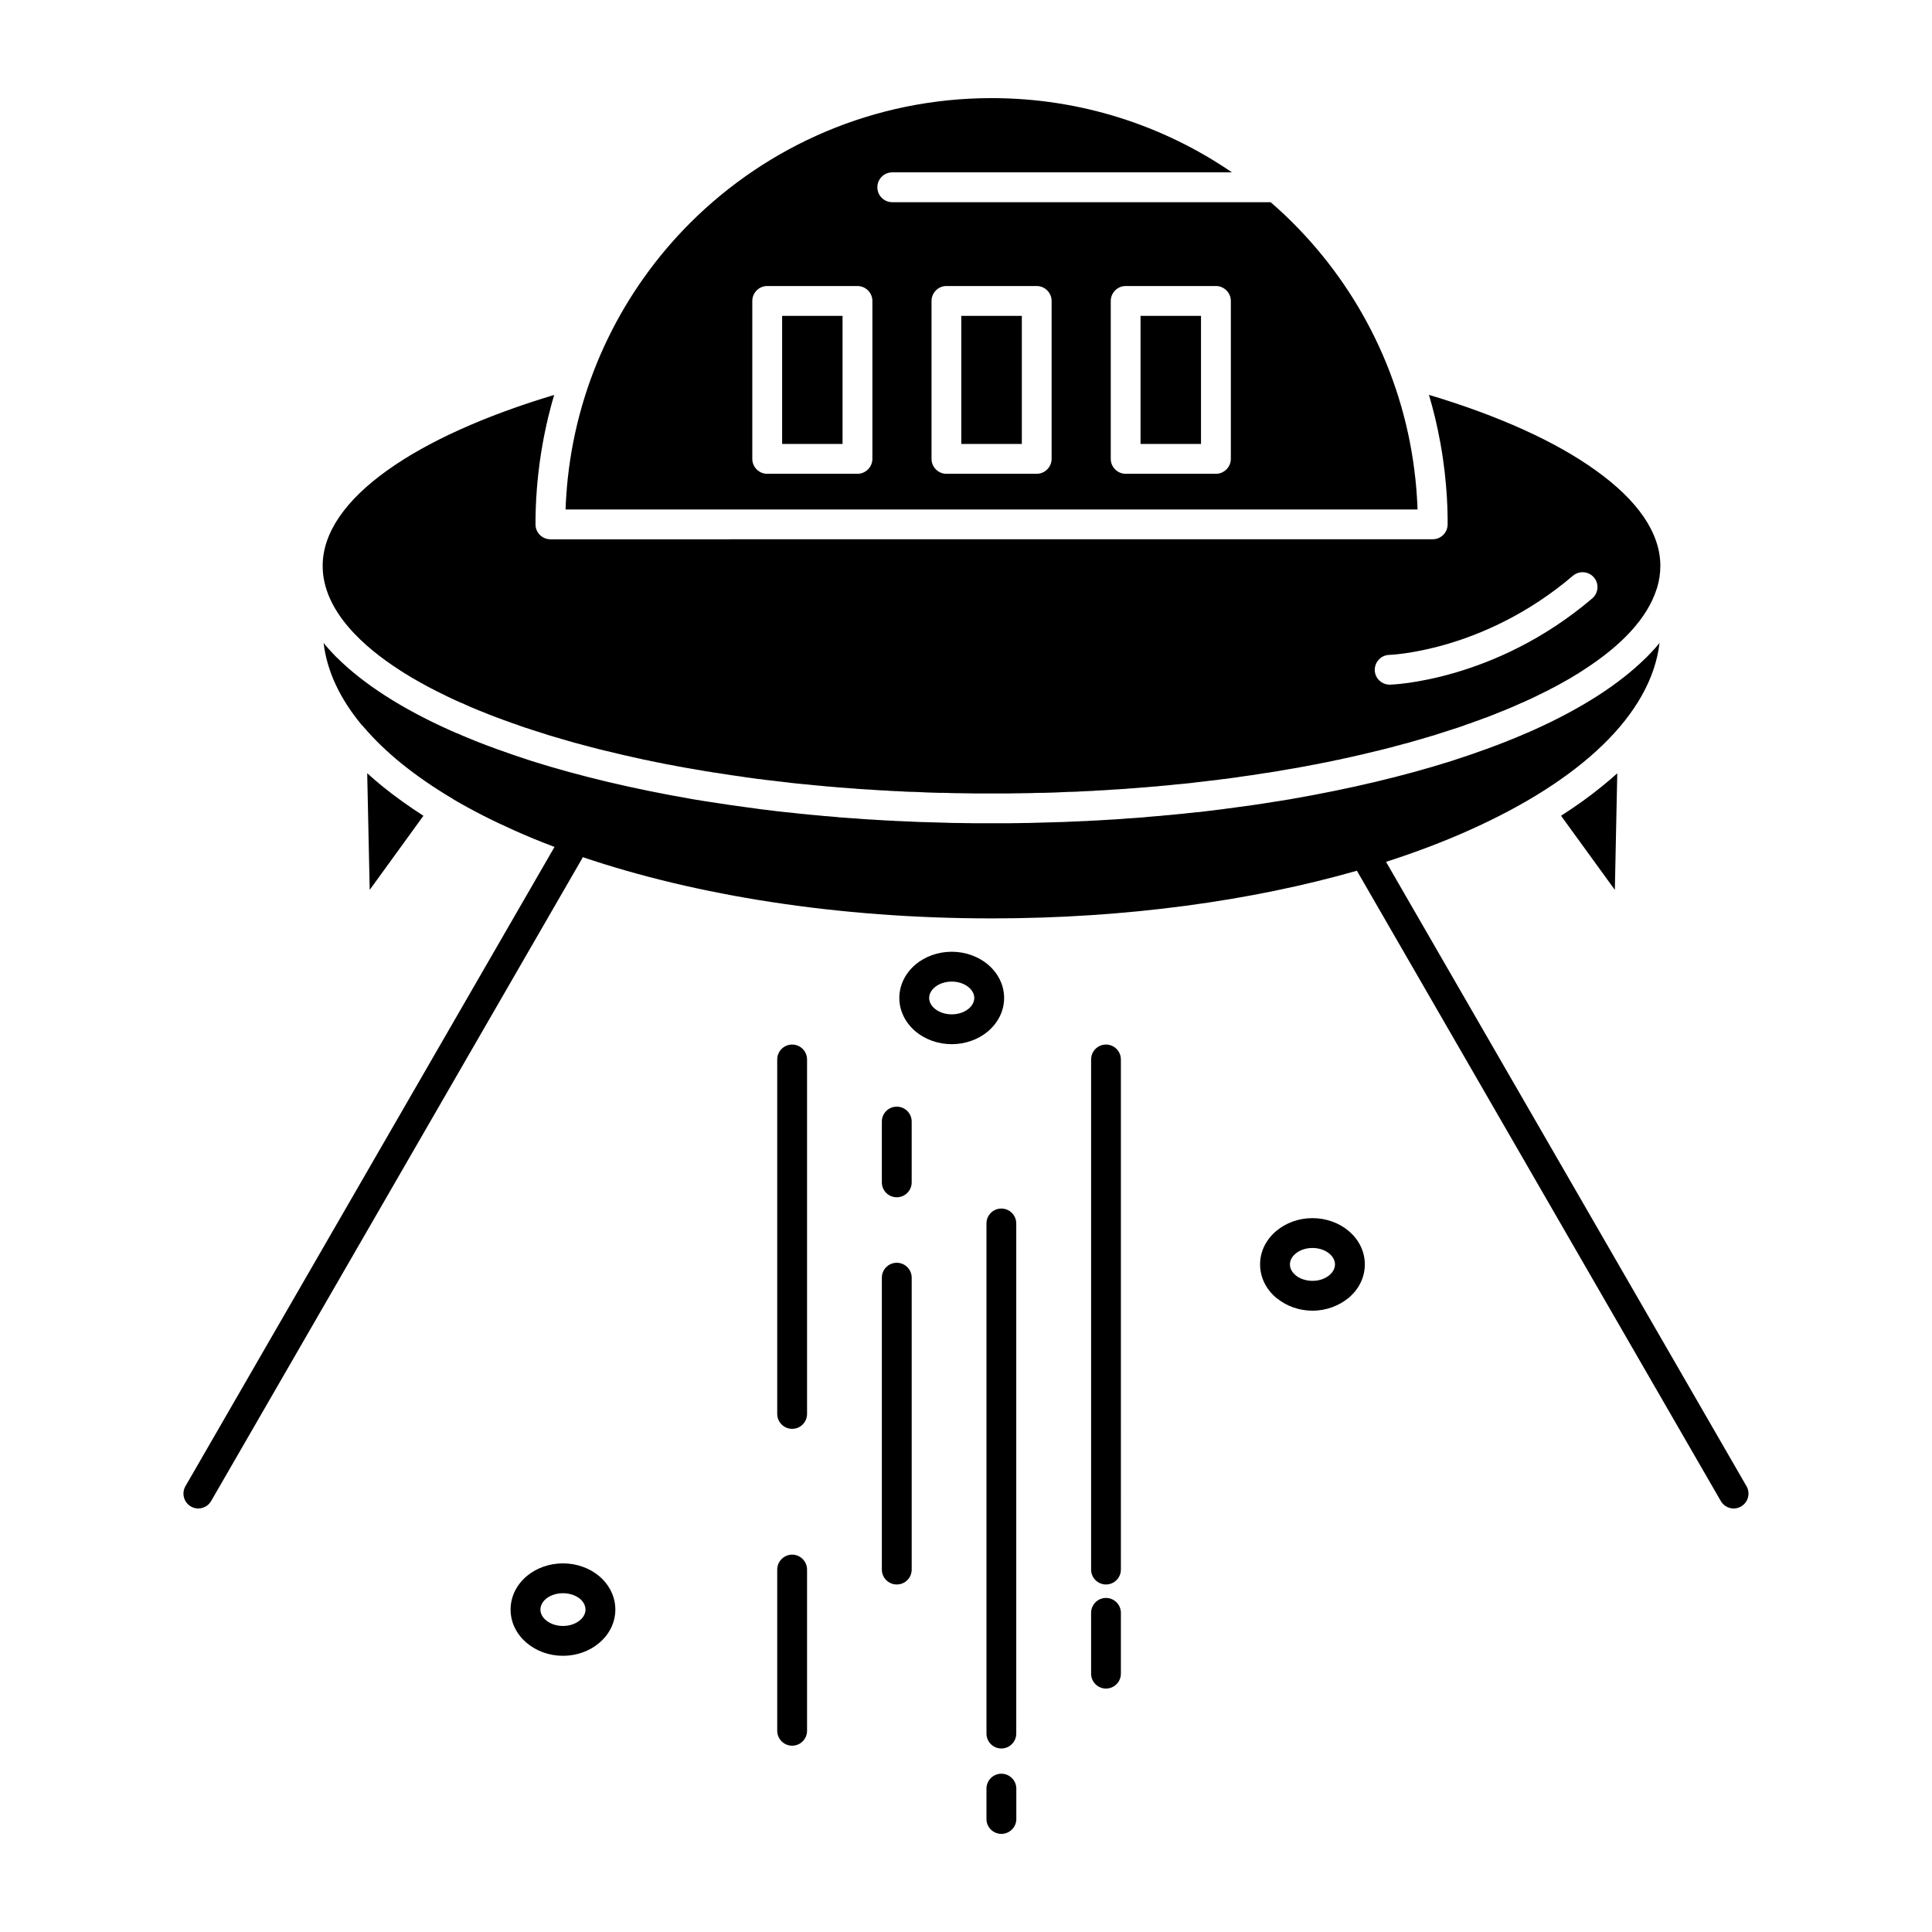 <?xml version="1.0" ?><!DOCTYPE svg  PUBLIC '-//W3C//DTD SVG 1.1//EN'  'http://www.w3.org/Graphics/SVG/1.1/DTD/svg11.dtd'><svg height="512px" style="enable-background:new 0 0 512 512;" version="1.1" viewBox="0 0 512 512" width="512px" xml:space="preserve" xmlns="http://www.w3.org/2000/svg" xmlns:xlink="http://www.w3.org/1999/xlink"><g id="_x34_1_x2C__space_ship_x2C__space_x2C__ship_x2C__rocket_x2C__alien_x2C_"><g><path d="M428.593,204.934c-1.319,1.189-2.702,2.379-4.148,3.536    c-3.277,2.669-6.878,5.241-10.753,7.716l14.259,19.642L428.593,204.934z M101.458,208.47c-1.429-1.157-2.812-2.347-4.145-3.567    l0.66,30.925l14.242-19.642C108.354,213.711,104.754,211.139,101.458,208.47z M318.279,83.707h-16.025v33.947h16.025V83.707z     M298.313,75.798h23.922c2.183,0,3.951,1.8,3.951,3.954v41.855c0,2.154-1.769,3.954-3.951,3.954h-23.922    c-2.183,0-3.951-1.8-3.951-3.954V79.752C294.361,77.598,296.13,75.798,298.313,75.798z M270.795,83.707h-16.042v33.947h16.042    V83.707z M250.802,75.798h23.931c2.187,0,3.955,1.8,3.955,3.954v41.855c0,2.154-1.769,3.954-3.955,3.954h-23.931    c-2.172,0-3.938-1.8-3.938-3.954V79.752C246.864,77.598,248.629,75.798,250.802,75.798z M223.284,83.707h-16.01v33.947h16.01    V83.707z M203.318,75.798h23.917c2.187,0,3.955,1.8,3.955,3.954v41.855c0,2.154-1.769,3.954-3.955,3.954h-23.917    c-2.186,0-3.952-1.8-3.952-3.954V79.752C199.366,77.598,201.132,75.798,203.318,75.798z M342.645,59.081    c-1.895-1.897-3.874-3.729-5.913-5.497h-100.27c-2.187,0-3.952-1.769-3.952-3.954c0-2.187,1.765-3.954,3.952-3.954h90.015    c-18.133-12.408-40.071-19.674-63.701-19.674c-31.199,0-59.44,12.665-79.886,33.079c-17.73,17.745-29.592,41.374-32.421,67.67l0,0    l-0.031,0.257l-0.049,0.516l-0.014,0.225l-0.035,0.257l-0.014,0.129v0.128l-0.032,0.226l-0.018,0.257l-0.032,0.258l-0.018,0.257    l-0.014,0.226v0.031l-0.018,0.226l-0.014,0.257l-0.067,0.74l-0.014,0.128v0.129l-0.018,0.257l-0.014,0.258l-0.018,0.225    l-0.018,0.258l-0.014,0.257l0,0l-0.018,0.257l-0.014,0.258l-0.018,0.256l-0.018,0.227v0.256l-0.014,0.129v0.129l-0.018,0.257    v0.257l-0.014,0.258l-0.018,0.225v0.258h225.773v-0.258l-0.018-0.225v-0.258l-0.018-0.257l-0.014-0.257v-0.129v-0.129    l-0.018-0.256l-0.014-0.227l-0.018-0.256l-0.014-0.258l-0.018-0.257l0,0l-0.018-0.257v-0.258l-0.032-0.225l-0.014-0.258    l-0.018-0.257v-0.129l-0.015-0.128l-0.049-0.74l-0.018-0.257l-0.031-0.226v-0.031l-0.018-0.226l-0.014-0.257l-0.032-0.258    l-0.018-0.257l-0.014-0.226l-0.018-0.128l-0.018-0.129l-0.032-0.257l-0.014-0.225l-0.049-0.516l-0.031-0.257l0,0    C372.255,100.423,360.375,76.826,342.645,59.081z M368.51,181.435c-2.172,0.128-4.053-1.544-4.18-3.697    c-0.111-2.187,1.541-4.051,3.713-4.179c0.063,0,25.027-0.707,48.814-20.993c1.639-1.382,4.131-1.188,5.545,0.45    c1.414,1.64,1.225,4.146-0.432,5.562C396.074,180.662,368.573,181.435,368.51,181.435z M139.635,417.652    c2.474-2.057,5.868-3.342,9.563-3.342c3.681,0,7.071,1.285,9.549,3.342c2.667,2.251,4.324,5.401,4.324,8.906    c0,3.504-1.657,6.653-4.324,8.872c-2.478,2.09-5.868,3.376-9.549,3.376c-3.696,0-7.089-1.286-9.563-3.376    c-2.667-2.219-4.324-5.368-4.324-8.872C135.311,423.021,136.967,419.903,139.635,417.652z M149.198,422.218    c-1.801,0-3.391,0.579-4.5,1.479c-0.916,0.771-1.481,1.8-1.481,2.861c0,1.061,0.565,2.089,1.481,2.828    c1.109,0.933,2.699,1.511,4.5,1.511c1.786,0,3.376-0.578,4.485-1.511c0.916-0.739,1.478-1.768,1.478-2.828    c0-1.094-0.562-2.09-1.46-2.861C152.574,422.797,150.984,422.218,149.198,422.218z M242.667,255.566    c2.478-2.059,5.868-3.344,9.549-3.344s7.071,1.285,9.546,3.344c2.671,2.25,4.341,5.4,4.341,8.904s-1.67,6.654-4.341,8.904    c-2.475,2.059-5.864,3.344-9.546,3.344s-7.072-1.285-9.549-3.344c-2.667-2.25-4.338-5.4-4.338-8.904S240,257.816,242.667,255.566z     M252.216,260.131c-1.786,0-3.394,0.579-4.502,1.511c-0.898,0.739-1.478,1.769-1.478,2.829s0.579,2.09,1.478,2.829    c1.109,0.933,2.716,1.511,4.502,1.511c1.8,0,3.39-0.578,4.499-1.511c0.902-0.739,1.481-1.769,1.481-2.829s-0.579-2.09-1.481-2.829    C255.606,260.71,254.016,260.131,252.216,260.131z M338.258,326.193c2.492-2.089,5.868-3.375,9.564-3.375    c3.681,0,7.071,1.286,9.549,3.375c2.667,2.219,4.324,5.369,4.324,8.873c0,3.537-1.657,6.687-4.324,8.905    c-2.51,2.058-5.885,3.376-9.549,3.376c-3.553,0-6.848-1.223-9.29-3.184l-0.274-0.192c-2.666-2.219-4.323-5.368-4.323-8.905    C333.935,331.563,335.592,328.412,338.258,326.193z M347.822,330.727c-1.801,0-3.391,0.578-4.5,1.512    c-0.92,0.771-1.48,1.768-1.48,2.828c0,1.094,0.561,2.09,1.48,2.861l0.145,0.129c1.091,0.835,2.635,1.382,4.355,1.382    c1.782,0,3.375-0.578,4.484-1.511c0.916-0.771,1.478-1.768,1.478-2.861c0-1.061-0.562-2.058-1.478-2.828    C351.197,331.305,349.604,330.727,347.822,330.727z M261.425,324.232c0-2.186,1.769-3.953,3.938-3.953    c2.187,0,3.955,1.768,3.955,3.953v135.18c0,2.187-1.769,3.955-3.955,3.955c-2.169,0-3.938-1.769-3.938-3.955V324.232z     M233.7,338.604c0-2.188,1.765-3.955,3.952-3.955s3.955,1.768,3.955,3.955v77.347c0,2.186-1.769,3.953-3.955,3.953    s-3.952-1.768-3.952-3.953V338.604z M205.971,280.77c0-2.186,1.783-3.953,3.955-3.953c2.187,0,3.952,1.768,3.952,3.953v93.936    c0,2.186-1.765,3.953-3.952,3.953c-2.172,0-3.955-1.768-3.955-3.953V280.77z M241.606,313.335c0,2.187-1.769,3.954-3.955,3.954    s-3.952-1.768-3.952-3.954v-16.106c0-2.186,1.765-3.953,3.952-3.953s3.955,1.768,3.955,3.953V313.335z M269.335,482.077    c0,2.153-1.786,3.922-3.955,3.922c-2.187,0-3.955-1.769-3.955-3.922v-8.069c0-2.186,1.769-3.955,3.955-3.955    c2.169,0,3.955,1.77,3.955,3.955V482.077z M297.046,443.532c0,2.187-1.769,3.954-3.955,3.954c-2.169,0-3.938-1.768-3.938-3.954    v-16.106c0-2.186,1.769-3.954,3.938-3.954c2.187,0,3.955,1.769,3.955,3.954V443.532z M213.878,458.674    c0,2.186-1.765,3.953-3.952,3.953c-2.172,0-3.955-1.768-3.955-3.953V415.95c0-2.154,1.783-3.955,3.955-3.955    c2.187,0,3.952,1.801,3.952,3.955V458.674z M154.424,227.147c-0.067,0.192-0.162,0.354-0.26,0.547l-98.21,170.093    c-1.078,1.863-3.488,2.539-5.366,1.445c-1.881-1.092-2.523-3.504-1.449-5.367l97.81-169.418    c-3.695-1.383-7.282-2.861-10.704-4.404c-5.773-2.572-11.139-5.305-16.06-8.197l-0.274-0.193    c-4.98-2.957-9.497-6.075-13.483-9.291c-3.825-3.086-7.202-6.364-10.062-9.708c-0.162-0.192-0.341-0.417-0.548-0.578    c-5.689-6.88-9.163-14.146-10.062-21.7l0.481,0.611l0.498,0.546l0.13,0.193l0.386,0.386l0.045,0.064l0.467,0.514l0.547,0.579    l0.516,0.547l0.032,0.032l0.288,0.289l0.274,0.257c7.058,6.976,17.07,13.374,29.479,18.968l0.706,0.321l0.305,0.128l1.014,0.45    l0.13,0.032l0.916,0.386l0.544,0.258l0.499,0.192l0.982,0.418l0.063,0.031l1.06,0.419l0.386,0.161l0.691,0.289l0.835,0.321    l0.242,0.097l1.091,0.418l0.21,0.096l0.902,0.322l2.232,0.835h0.018c2.99,1.093,6.107,2.154,9.308,3.183    c12.648,3.986,26.872,7.361,42.289,10.029l0.144,0.033l3.569,0.579l0.449,0.063c4.067,0.644,8.198,1.254,12.41,1.801l0.512,0.064    l1.593,0.225l0.369,0.032l3.875,0.482h0.063l1.979,0.225h0.112l2.151,0.226l1.72,0.193l0.435,0.031l1.576,0.16l0.611,0.065    l2.186,0.192l1.253,0.129l0.934,0.063l2.218,0.193l0.93,0.097l1.288,0.096l2.232,0.161l0.611,0.032l1.625,0.129l0.449,0.031    l1.8,0.129h0.273l1.976,0.129h0.116l2.088,0.129h0.063l2.042,0.096l0.225,0.032l1.895,0.065l0.386,0.031l1.72,0.064l0.579,0.031    l1.562,0.065l0.737,0.032l1.383,0.032l0.933,0.031l1.222,0.032l1.091,0.033l1.046,0.031l1.284,0.032l0.871,0.032l1.463,0.032    h0.706l1.639,0.032h0.516l1.832,0.033h0.354h1.993h0.175h2.187h2.187h0.176h2.011h0.352l1.817-0.033h0.53l1.639-0.032h0.691    l1.464-0.032l0.866-0.032l1.288-0.032l1.042-0.031l1.109-0.033l1.207-0.032l0.934-0.031l1.383-0.032l0.755-0.032l1.54-0.065    l0.579-0.031l1.72-0.064l0.404-0.031l1.881-0.065l0.225-0.032l2.042-0.096h0.063l2.105-0.129h0.095l1.979-0.129h0.288l1.801-0.129    l0.449-0.031l1.624-0.129l0.611-0.032l2.218-0.161l1.284-0.096l0.934-0.097l2.218-0.193l0.935-0.063l1.252-0.129l2.188-0.192    l0.61-0.065l1.575-0.16l0.432-0.031l1.737-0.193l2.155-0.226h0.112l1.976-0.225h0.049l3.889-0.482l0.354-0.032l1.594-0.225    l0.53-0.064c4.193-0.547,8.342-1.125,12.392-1.801l0.449-0.063l3.569-0.579l0.161-0.033c15.413-2.668,29.624-6.043,42.272-10.029    c3.2-1.028,6.316-2.09,9.307-3.183h0.018l2.232-0.835l0.901-0.322l0.207-0.096l1.095-0.418l0.239-0.097l0.839-0.321l0.691-0.289    l0.383-0.161l1.063-0.419l0.063-0.031l0.997-0.418l0.48-0.192l0.565-0.258l0.898-0.386l0.13-0.032l1.01-0.45l0.306-0.128    l0.709-0.321c12.409-5.594,22.422-11.992,29.479-18.968l0.274-0.257l0.287-0.289l0.032-0.032l0.516-0.547l0.548-0.579l0.463-0.514    l0.066-0.064l0.369-0.386l0.144-0.193l0.484-0.546l0.498-0.611c-2.284,19.128-21.155,36.584-50.505,49.668    c-6.798,3.055-14.144,5.819-21.974,8.358l95.525,165.464c1.078,1.863,0.436,4.275-1.445,5.367    c-1.882,1.094-4.293,0.418-5.37-1.445l-96.44-167.039c-27.873,7.973-61.111,12.635-96.828,12.635    C221.996,243.383,184.447,237.307,154.424,227.147z M289.153,280.77c0-2.186,1.769-3.953,3.938-3.953    c2.187,0,3.955,1.768,3.955,3.953V415.95c0,2.186-1.769,3.953-3.955,3.953c-2.169,0-3.938-1.768-3.938-3.953V280.77z     M378.684,104.635c1.205,4.049,2.188,8.164,2.955,12.376l0.05,0.192l0.031,0.225l0.081,0.419l0.049,0.321l0.049,0.322l0.063,0.32    l0.161,0.965l0.05,0.322l0.192,1.285l0.046,0.322l0.05,0.32l0.08,0.675l0.049,0.322l0.127,0.964l0.031,0.321l0.049,0.322    l0.032,0.321l0.031,0.129l0.018,0.225l0.032,0.322l0.031,0.32l0.035,0.322l0.031,0.321l0.014,0.032l0.018,0.321l0.032,0.321    l0.031,0.322l0.032,0.32l0.035,0.226v0.128l0.031,0.322l0.031,0.321l0.014,0.321l0.035,0.322v0.127l0.032,0.227l0.014,0.32    l0.018,0.322l0.032,0.321l0.018,0.354l0,0l0.031,0.321l0.014,0.322l0.018,0.354l0.018,0.32l0.014,0.227v0.096l0.018,0.354    l0.015,0.321l0.018,0.322l0.014,0.354v0.097l0.018,0.225v0.322l0.018,0.354l0.015,0.32v0.321v0.032v0.321l0.018,0.322v0.354    l0.014,0.321v0.225v0.098v0.354v0.32v0.354v0.322v0.097c0,2.186-1.766,3.954-3.938,3.954H145.871    c-2.187,0-3.955-1.769-3.955-3.954v-0.097v-0.225v-0.354v-0.321v-0.354v-0.322l0,0l0.018-0.354v-0.32l0.017-0.322v-0.354v-0.193    l0.014-0.128v-0.354l0.018-0.321l0.014-0.354v-0.321l0.018-0.096v-0.225l0.018-0.354l0.014-0.322l0.017-0.321l0.014-0.322v-0.031    l0.018-0.322l0.014-0.354l0.035-0.321l0.014-0.322l0.017-0.191v-0.129l0.032-0.354l0.014-0.321l0.035-0.354l0.014-0.322v-0.032    l0.031-0.289l0.018-0.322l0.032-0.354l0.032-0.32l0.017-0.258l0.014-0.063l0.018-0.354l0.049-0.321l0.031-0.321l0.032-0.322    v-0.128l0.032-0.226l0.032-0.32l0.035-0.322l0.032-0.321l0.207-1.64l0.018-0.225l0.014-0.097l0.049-0.321l0.049-0.354l0.032-0.321    l0.144-0.964l0.049-0.321l0.049-0.322l0.031-0.289l0.018-0.064l0.046-0.32l0.049-0.322l0.063-0.321l0.098-0.644l0.063-0.32    l0.049-0.322l0.063-0.321l0.032-0.226l0.081-0.418l0.032-0.192l0.035-0.225l0.045-0.193l0.193-1.061l0.049-0.192l0.049-0.227    l0.032-0.192l0.049-0.225l0.032-0.161v-0.032l0.095-0.417l0.049-0.227l0.049-0.191l0.032-0.226l0.049-0.192l0.126-0.645    l0.049-0.191l0.049-0.226l0.049-0.192l0.095-0.386v-0.032l0.049-0.193l0.045-0.225l0.049-0.193l0.049-0.225l0.049-0.193    l0.046-0.192l0.116-0.419l0.045-0.225l0.049-0.192l0.049-0.192l0.063-0.225l0.049-0.193l0.049-0.193v-0.033l0.112-0.385    l0.045-0.225l0.049-0.193l0.063-0.193l0.049-0.225l0.063-0.193l0,0l0.049-0.225l0.049-0.192l0.063-0.193l0.049-0.226l0.063-0.191    l0.067-0.193l0.045-0.193v-0.032l0.067-0.192l0.063-0.193l0.049-0.192l0.063-0.226l0.049-0.193l0.063-0.191    c-18.404,5.529-33.562,12.344-44.283,20.027c-10.915,7.812-17.07,16.428-17.07,25.268c0,12.119,11.283,21.764,20.446,27.646    l0.337,0.225l0.611,0.387l0.386,0.257l0.579,0.321l0.449,0.289l0.516,0.322l0.53,0.321l0.481,0.257l0.597,0.354l0.417,0.226    l0.674,0.386l0.372,0.192l0.737,0.418l0.305,0.161l0.821,0.45l0.256,0.128l0.884,0.45l0.211,0.129l0.961,0.481l0.147,0.065    l1.042,0.515l0.081,0.031l1.141,0.578l0,0l1.158,0.547l0.063,0.033l1.256,0.578l1.06,0.482l0.207,0.064l1.014,0.449l0.273,0.129    l0.948,0.418l0.354,0.16l1.333,0.547l0.821,0.354l0.513,0.193l1.365,0.547l0.709,0.289l0.674,0.258l0.646,0.256l0.754,0.289    l0.562,0.193l0.853,0.322l0.498,0.193l0.93,0.32l0.435,0.16l1.028,0.387l0.337,0.096l1.19,0.418l0.21,0.097l1.333,0.45    l0.063,0.032l1.432,0.45l0.063,0.031l2.829,0.9l1.495,0.482l0.467,0.161l1.028,0.29l0.611,0.192l0.916,0.257l0.74,0.225    l0.79,0.226l0.867,0.257l0.691,0.193l0.997,0.289l0.562,0.161l1.141,0.288l0.435,0.129l1.59,0.418l1.415,0.387l0.193,0.032    l1.562,0.417h0.063l1.621,0.418h0.081c2.716,0.676,5.468,1.318,8.296,1.93l0.754,0.16l0.948,0.225l0.916,0.162l0.803,0.191    l1.737,0.354l1.204,0.226l0.547,0.128l1.351,0.258l0.4,0.064l1.513,0.289l0.274,0.064l1.653,0.289l0.13,0.032l0.337,0.065    l3.039,0.514l0.225,0.064h0.162l1.656,0.289l0.306,0.064l1.509,0.225l0.484,0.098l1.365,0.191l0.625,0.097l1.225,0.192l1.863,0.29    l0.93,0.129l0.951,0.128l1.077,0.16l0.804,0.13l1.235,0.16l0.66,0.097l1.396,0.193l0.499,0.031l1.576,0.226l0.34,0.032    l1.734,0.192l0.193,0.032l1.899,0.226h0.031l1.944,0.225l0.13,0.032l1.832,0.193l0.273,0.031l1.685,0.16l0.436,0.033l1.544,0.16    l0.593,0.064l1.383,0.129l0.772,0.064l1.221,0.129l0.934,0.063l1.06,0.097l1.091,0.097l0.916,0.063l1.271,0.098l0.758,0.063    l1.429,0.097l0.596,0.064l1.59,0.097l0.436,0.032l1.783,0.096l0.256,0.033l1.948,0.127h0.112l2.057,0.098l0.063,0.031l1.993,0.098    h0.242l1.832,0.096l0.4,0.031l1.688,0.065h0.565l1.526,0.063l0.737,0.033l1.351,0.064l0.916,0.032l1.189,0.031l1.078,0.032h1.028    l1.271,0.031l0.853,0.033l1.428,0.032h0.691l1.607,0.032h0.53l1.769,0.032h0.354h1.962h0.193h2.137h2.155h0.176h1.962h0.354    l1.783-0.032h0.513l1.625-0.032h0.674l1.449-0.032l0.85-0.033l1.256-0.031h1.028l1.077-0.032l1.204-0.031l0.902-0.032l1.365-0.064    l0.74-0.033l1.509-0.063h0.579l1.671-0.065l0.403-0.031l1.85-0.096h0.225l1.993-0.098l0.063-0.031l2.057-0.098h0.112l1.944-0.127    l0.273-0.033l1.769-0.096l0.436-0.032l1.607-0.097l0.579-0.064l1.445-0.097l0.755-0.063l1.253-0.098l0.916-0.063l1.095-0.097    l1.06-0.097l0.934-0.063l1.236-0.129l0.758-0.064l1.383-0.129l0.61-0.064l1.526-0.16l0.432-0.033l1.688-0.16l0.274-0.031    l1.849-0.193l0.112-0.032l1.944-0.225h0.032l1.898-0.226l0.193-0.032l1.732-0.192l0.338-0.032l1.575-0.226l0.499-0.031l1.4-0.193    l0.659-0.097l1.235-0.16l0.804-0.13l1.095-0.16l0.93-0.128l0.934-0.129l1.864-0.29l1.239-0.192l0.609-0.097l1.383-0.191    l0.467-0.098l1.51-0.225l0.322-0.064l1.64-0.289h0.175l0.211-0.064l3.053-0.514l0.338-0.065l0.111-0.032l1.675-0.289l0.256-0.064    l1.509-0.289l0.404-0.064l1.352-0.258l0.543-0.128l1.207-0.226l1.738-0.354l0.817-0.191l0.901-0.162l0.948-0.225l0.772-0.16    c2.811-0.611,5.576-1.254,8.275-1.93h0.08l1.625-0.418h0.063l1.559-0.417l0.193-0.032l1.414-0.387l1.594-0.418l0.436-0.129    l1.14-0.288l0.562-0.161l0.997-0.289l0.691-0.193l0.866-0.257l0.79-0.226l0.737-0.225l0.916-0.257l0.61-0.192l1.032-0.29    l0.463-0.161l1.495-0.482l2.829-0.9l0.066-0.031l1.428-0.45l0.066-0.032l1.348-0.45l0.193-0.097l1.189-0.418l0.341-0.096    l1.042-0.387l0.418-0.16l0.934-0.32l0.498-0.193l0.854-0.322l0.561-0.193l0.773-0.289l0.624-0.256l0.677-0.258l0.706-0.289    l1.368-0.547l0.513-0.193l0.821-0.354l1.334-0.547l0.354-0.16l0.947-0.418l0.288-0.129l0.996-0.449l0.211-0.064l1.06-0.482    l0.13-0.064l1.123-0.514l0.066-0.033l1.155-0.547l0,0l1.144-0.578l0.081-0.031l1.042-0.515l0.145-0.065l0.982-0.481l0.193-0.129    l0.884-0.45l0.257-0.128l0.82-0.45l0.32-0.161l0.74-0.418l0.354-0.192l0.674-0.386l0.417-0.226l0.611-0.354l0.467-0.257    l0.529-0.321l0.517-0.322l0.463-0.289l0.565-0.321l0.386-0.257l0.61-0.387l0.337-0.225c10.272-6.59,17.039-13.855,19.464-21.506    l0.112-0.29c0.579-1.929,0.87-3.89,0.87-5.851c0-8.84-6.142-17.456-17.07-25.268C412.246,116.979,397.102,110.164,378.684,104.635    z" style="fill-rule:evenodd;clip-rule:evenodd;"/></g></g><g id="Layer_1"/></svg>